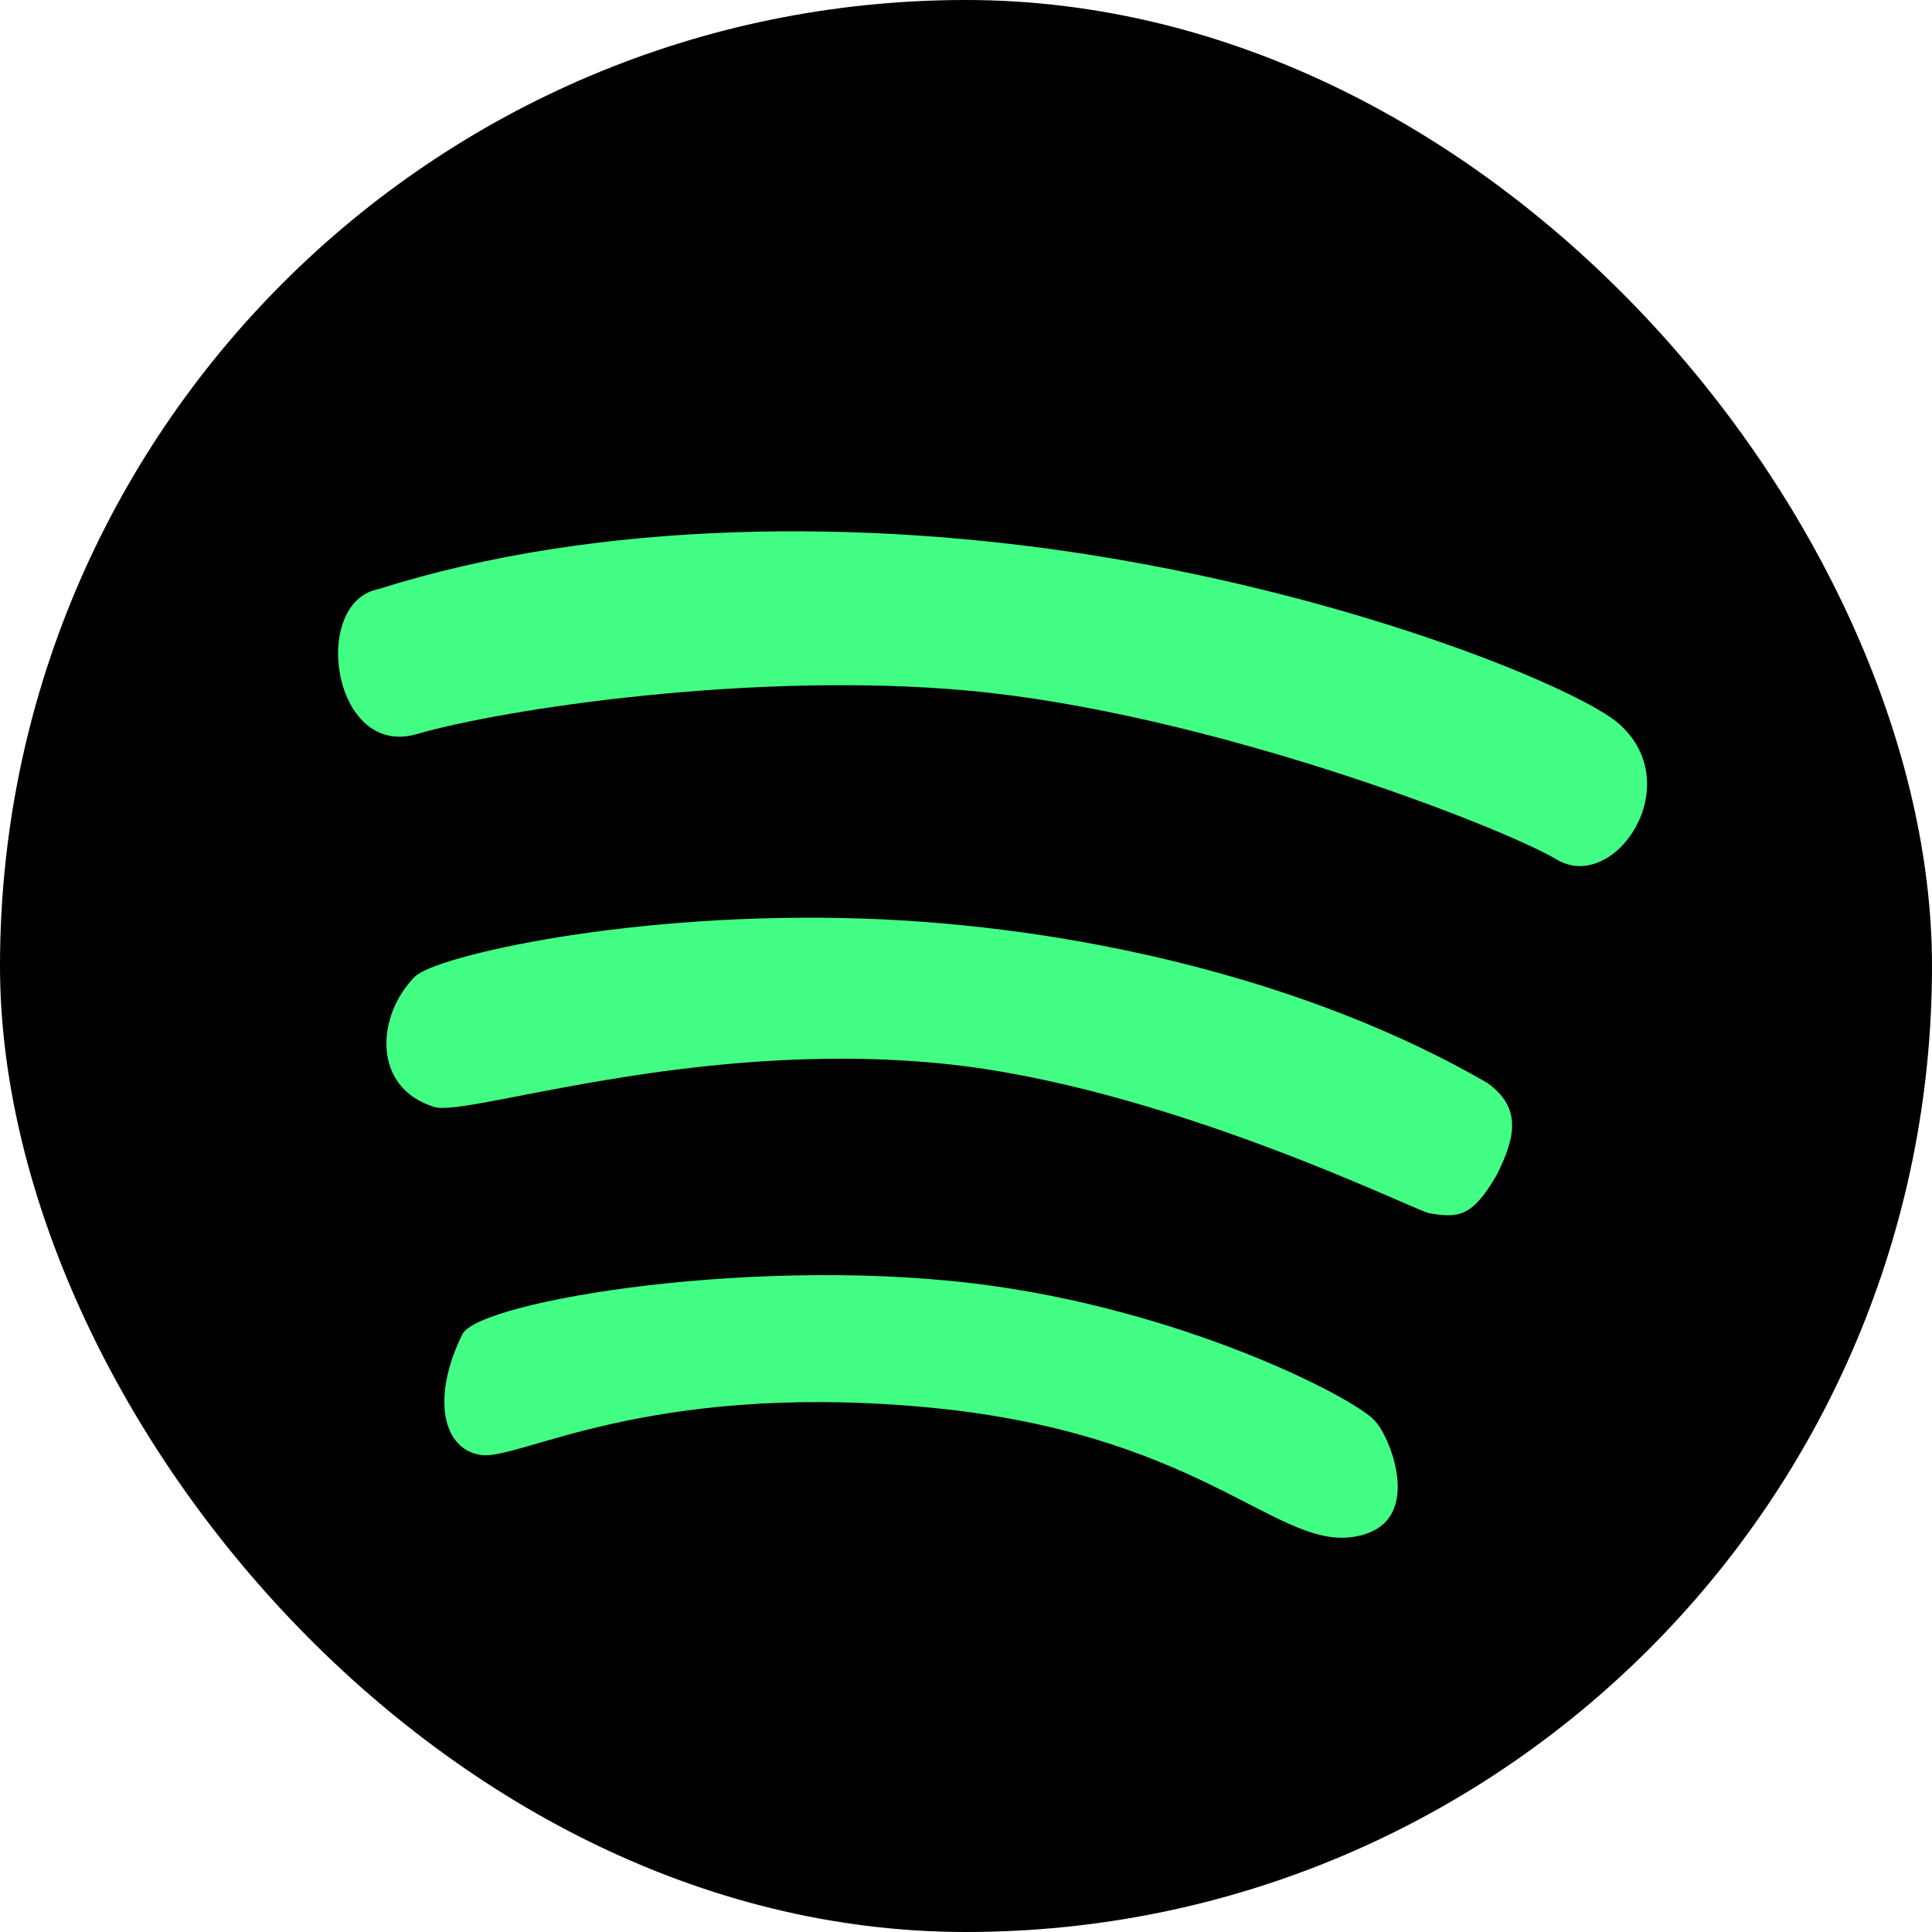 <svg width="200" height="200" viewBox="0 0 200 200" fill="none" xmlns="http://www.w3.org/2000/svg">
    <g id="spotify">
        <rect id="elipse" width="200" height="200" rx="100" fill="black" />
        <path id="line3" d="M49.861 150.629C45.861 150.129 44.592 144.756 47.861 138.129C49.588 134.629 79.114 129.774 102.861 133.129C123.743 136.079 140.724 145.024 142.361 147.129C143.861 148.629 147.861 158.129 139.861 159.129C131.861 160.129 123.861 148.129 95.361 145.629C66.861 143.129 53.861 151.129 49.861 150.629Z" fill="#42FE84" />
        <path id="line2" d="M44.958 114.596C38.458 112.596 38.958 105.096 42.958 101.096C45.074 98.98 65.381 94.271 89.458 95.096C110.9 95.83 135.227 101.257 153.958 112.096C157.458 114.596 156.978 117.581 154.958 121.596C152.408 126.03 150.958 126.096 147.958 125.596C146.543 125.36 120.507 112.369 97.458 110.096C71.625 107.548 48.393 115.653 44.958 114.596Z" fill="#42FE84" />
        <path id="line1" d="M43.168 75.988C34.392 78.554 32.112 62.346 39.168 60.988C62.107 53.708 89.724 53.743 113.168 57.488C141.402 61.997 163.807 71.5 167.668 74.988C174.736 81.373 167.079 92.493 161.168 88.988C155.258 85.483 124.849 73.737 100.168 71.488C77.931 69.462 51.945 73.422 43.168 75.988Z" fill="#42FE84" />
    </g>
</svg>